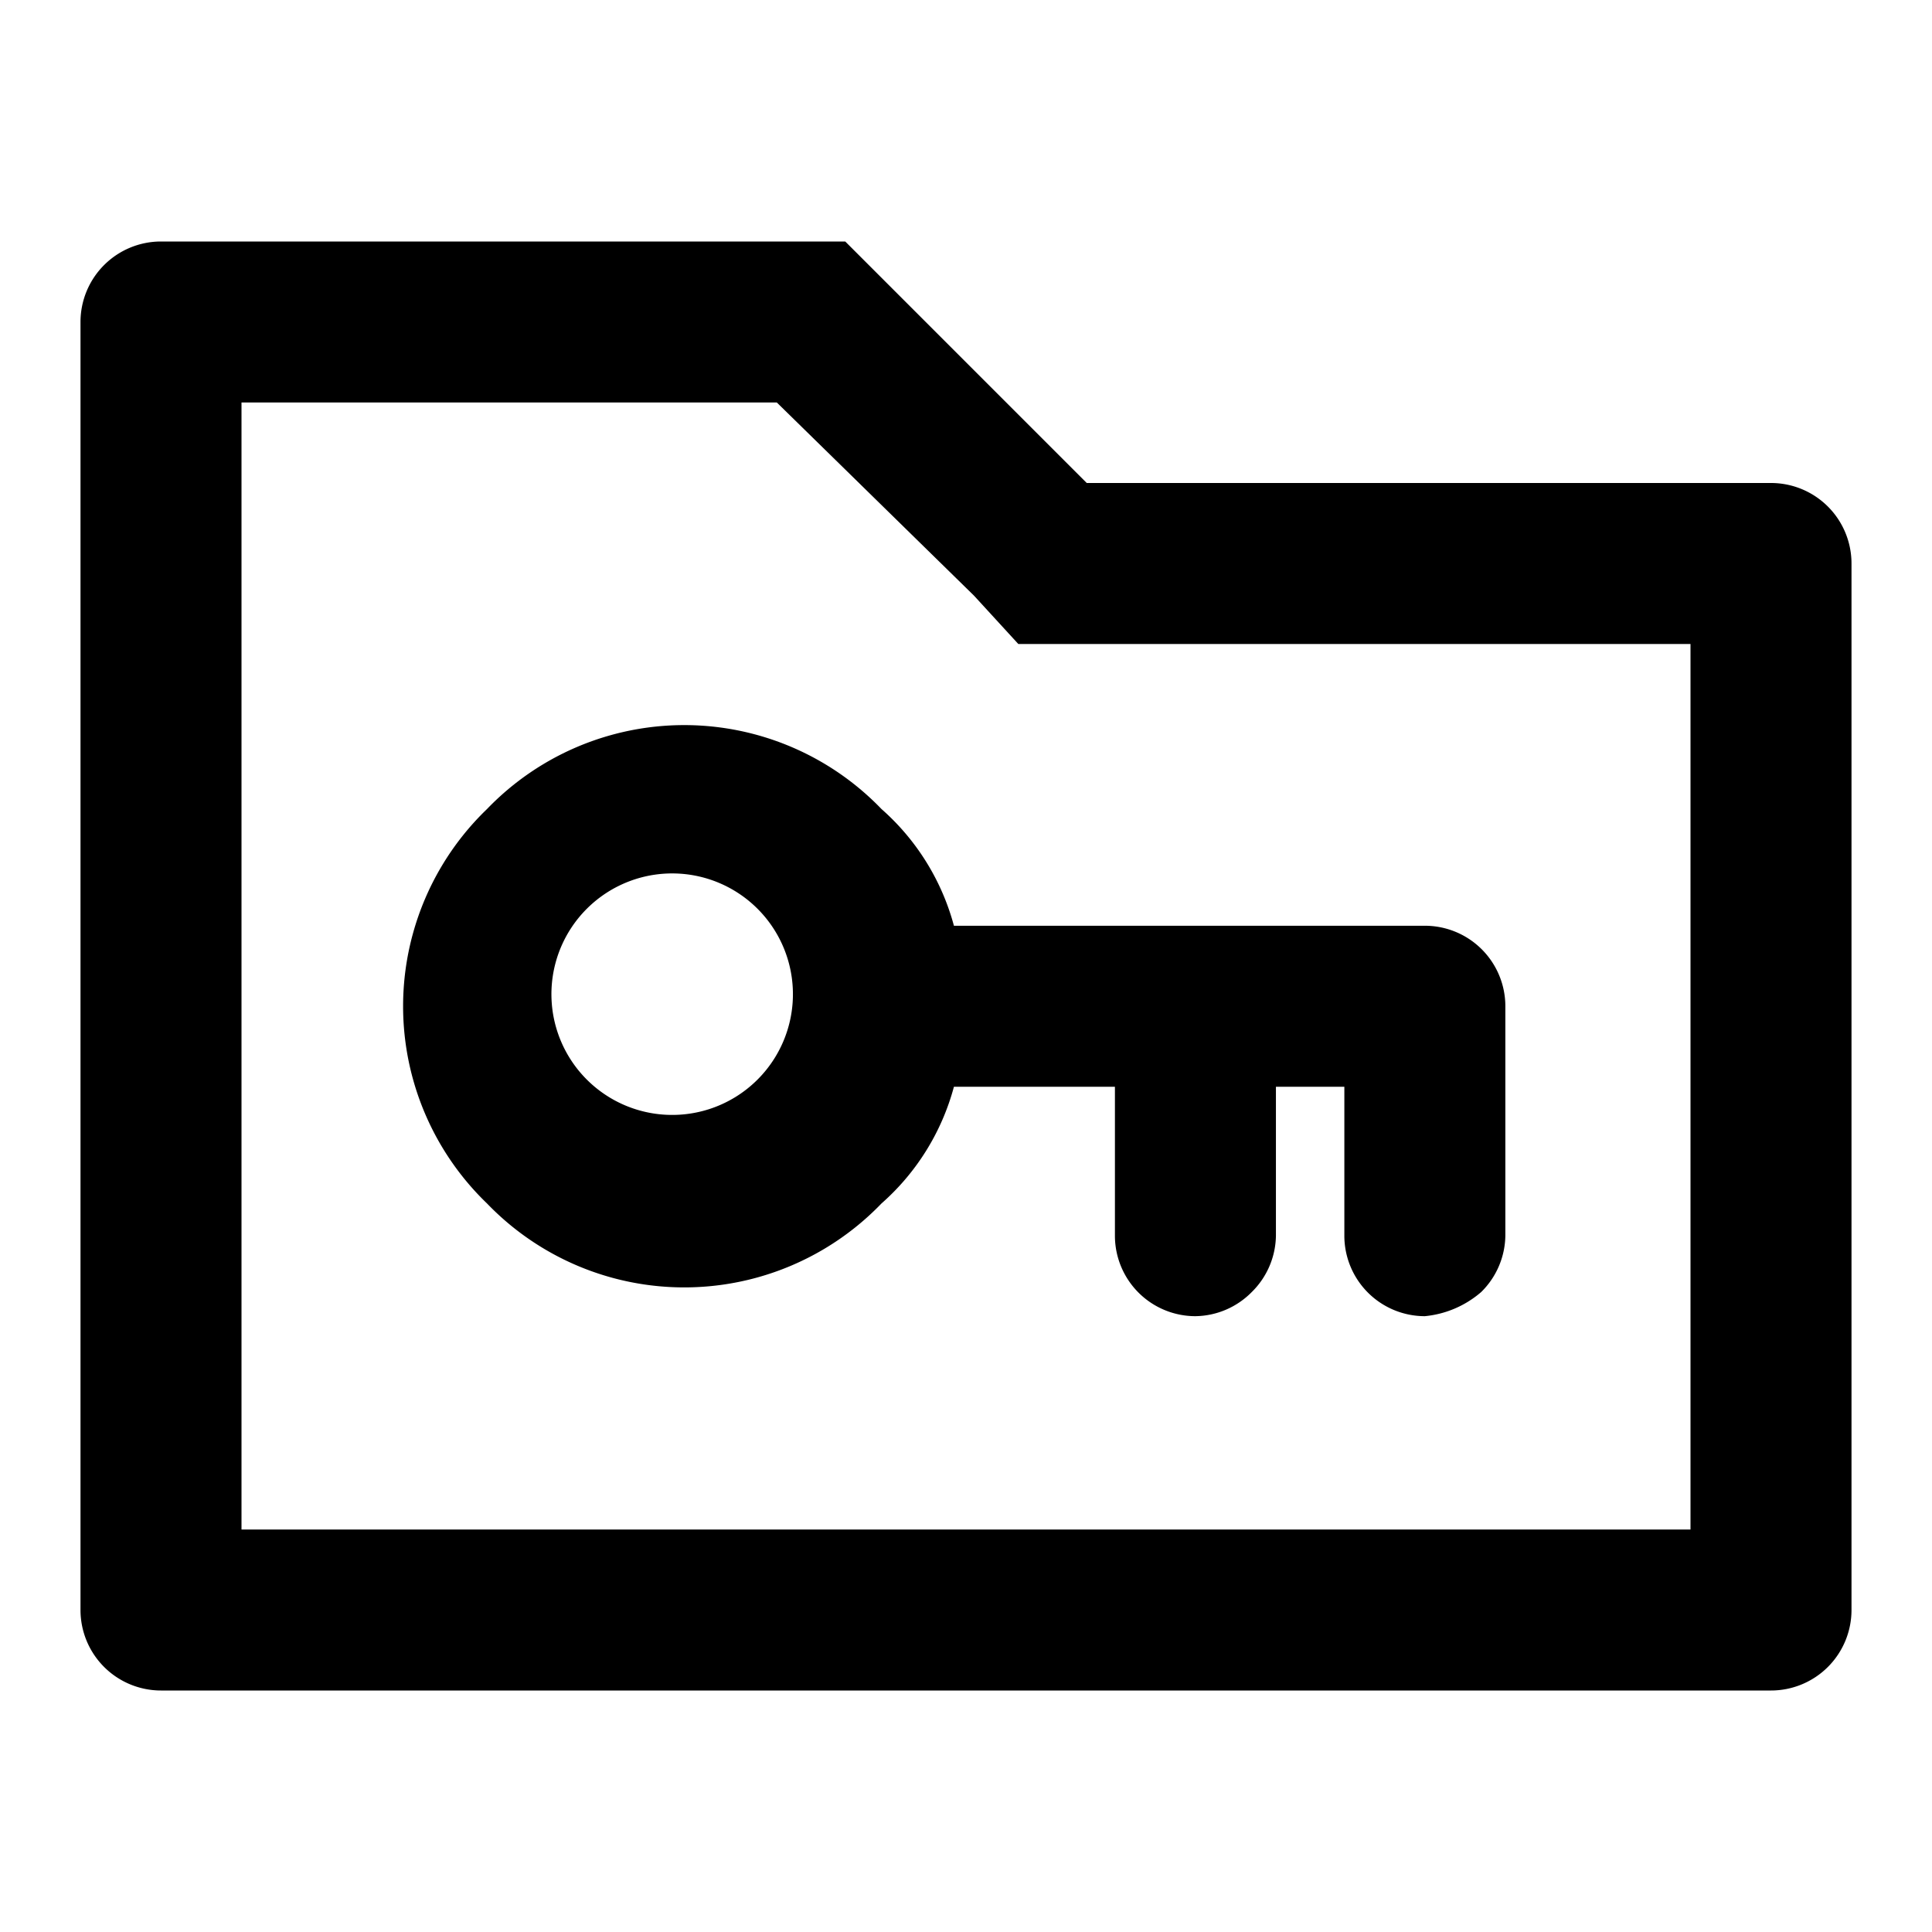 <svg xmlns="http://www.w3.org/2000/svg" width="48" height="48" viewBox="0 0 48 48">
  <title>folder-key</title>
  <g id="Layer_2" data-name="Layer 2">
    <g id="invisible_box" data-name="invisible box">
      <rect width="48" height="48" fill="none"/>
    </g>
    <g id="icons_Q2" data-name="icons Q2">
      <path d="M19.3,10l4.9,4.8L25.3,16H42V38H6V10H19.3M21,6H4A2,2,0,0,0,2,8V40a2,2,0,0,0,2,2H44a2,2,0,0,0,2-2V14a2,2,0,0,0-2-2H27L21,6Z"/>
      <path d="M23.7,23a5.9,5.9,0,0,0-1.8-2.9,6.8,6.8,0,0,0-9.8,0,6.8,6.8,0,0,0,0,9.8,6.8,6.8,0,0,0,9.8,0A5.9,5.9,0,0,0,23.7,27h4v3.7a2,2,0,0,0,2,2,2,2,0,0,0,1.4-.6,2,2,0,0,0,.6-1.4V27h1.7v3.7a2,2,0,0,0,2,2,2.5,2.5,0,0,0,1.4-.6,2,2,0,0,0,.6-1.4V25a2,2,0,0,0-2-2Zm-8.8,4.1a3,3,0,1,1,4.2-4.2,3,3,0,0,1-4.2,4.2Z"/>
    </g>
  </g>
</svg>
